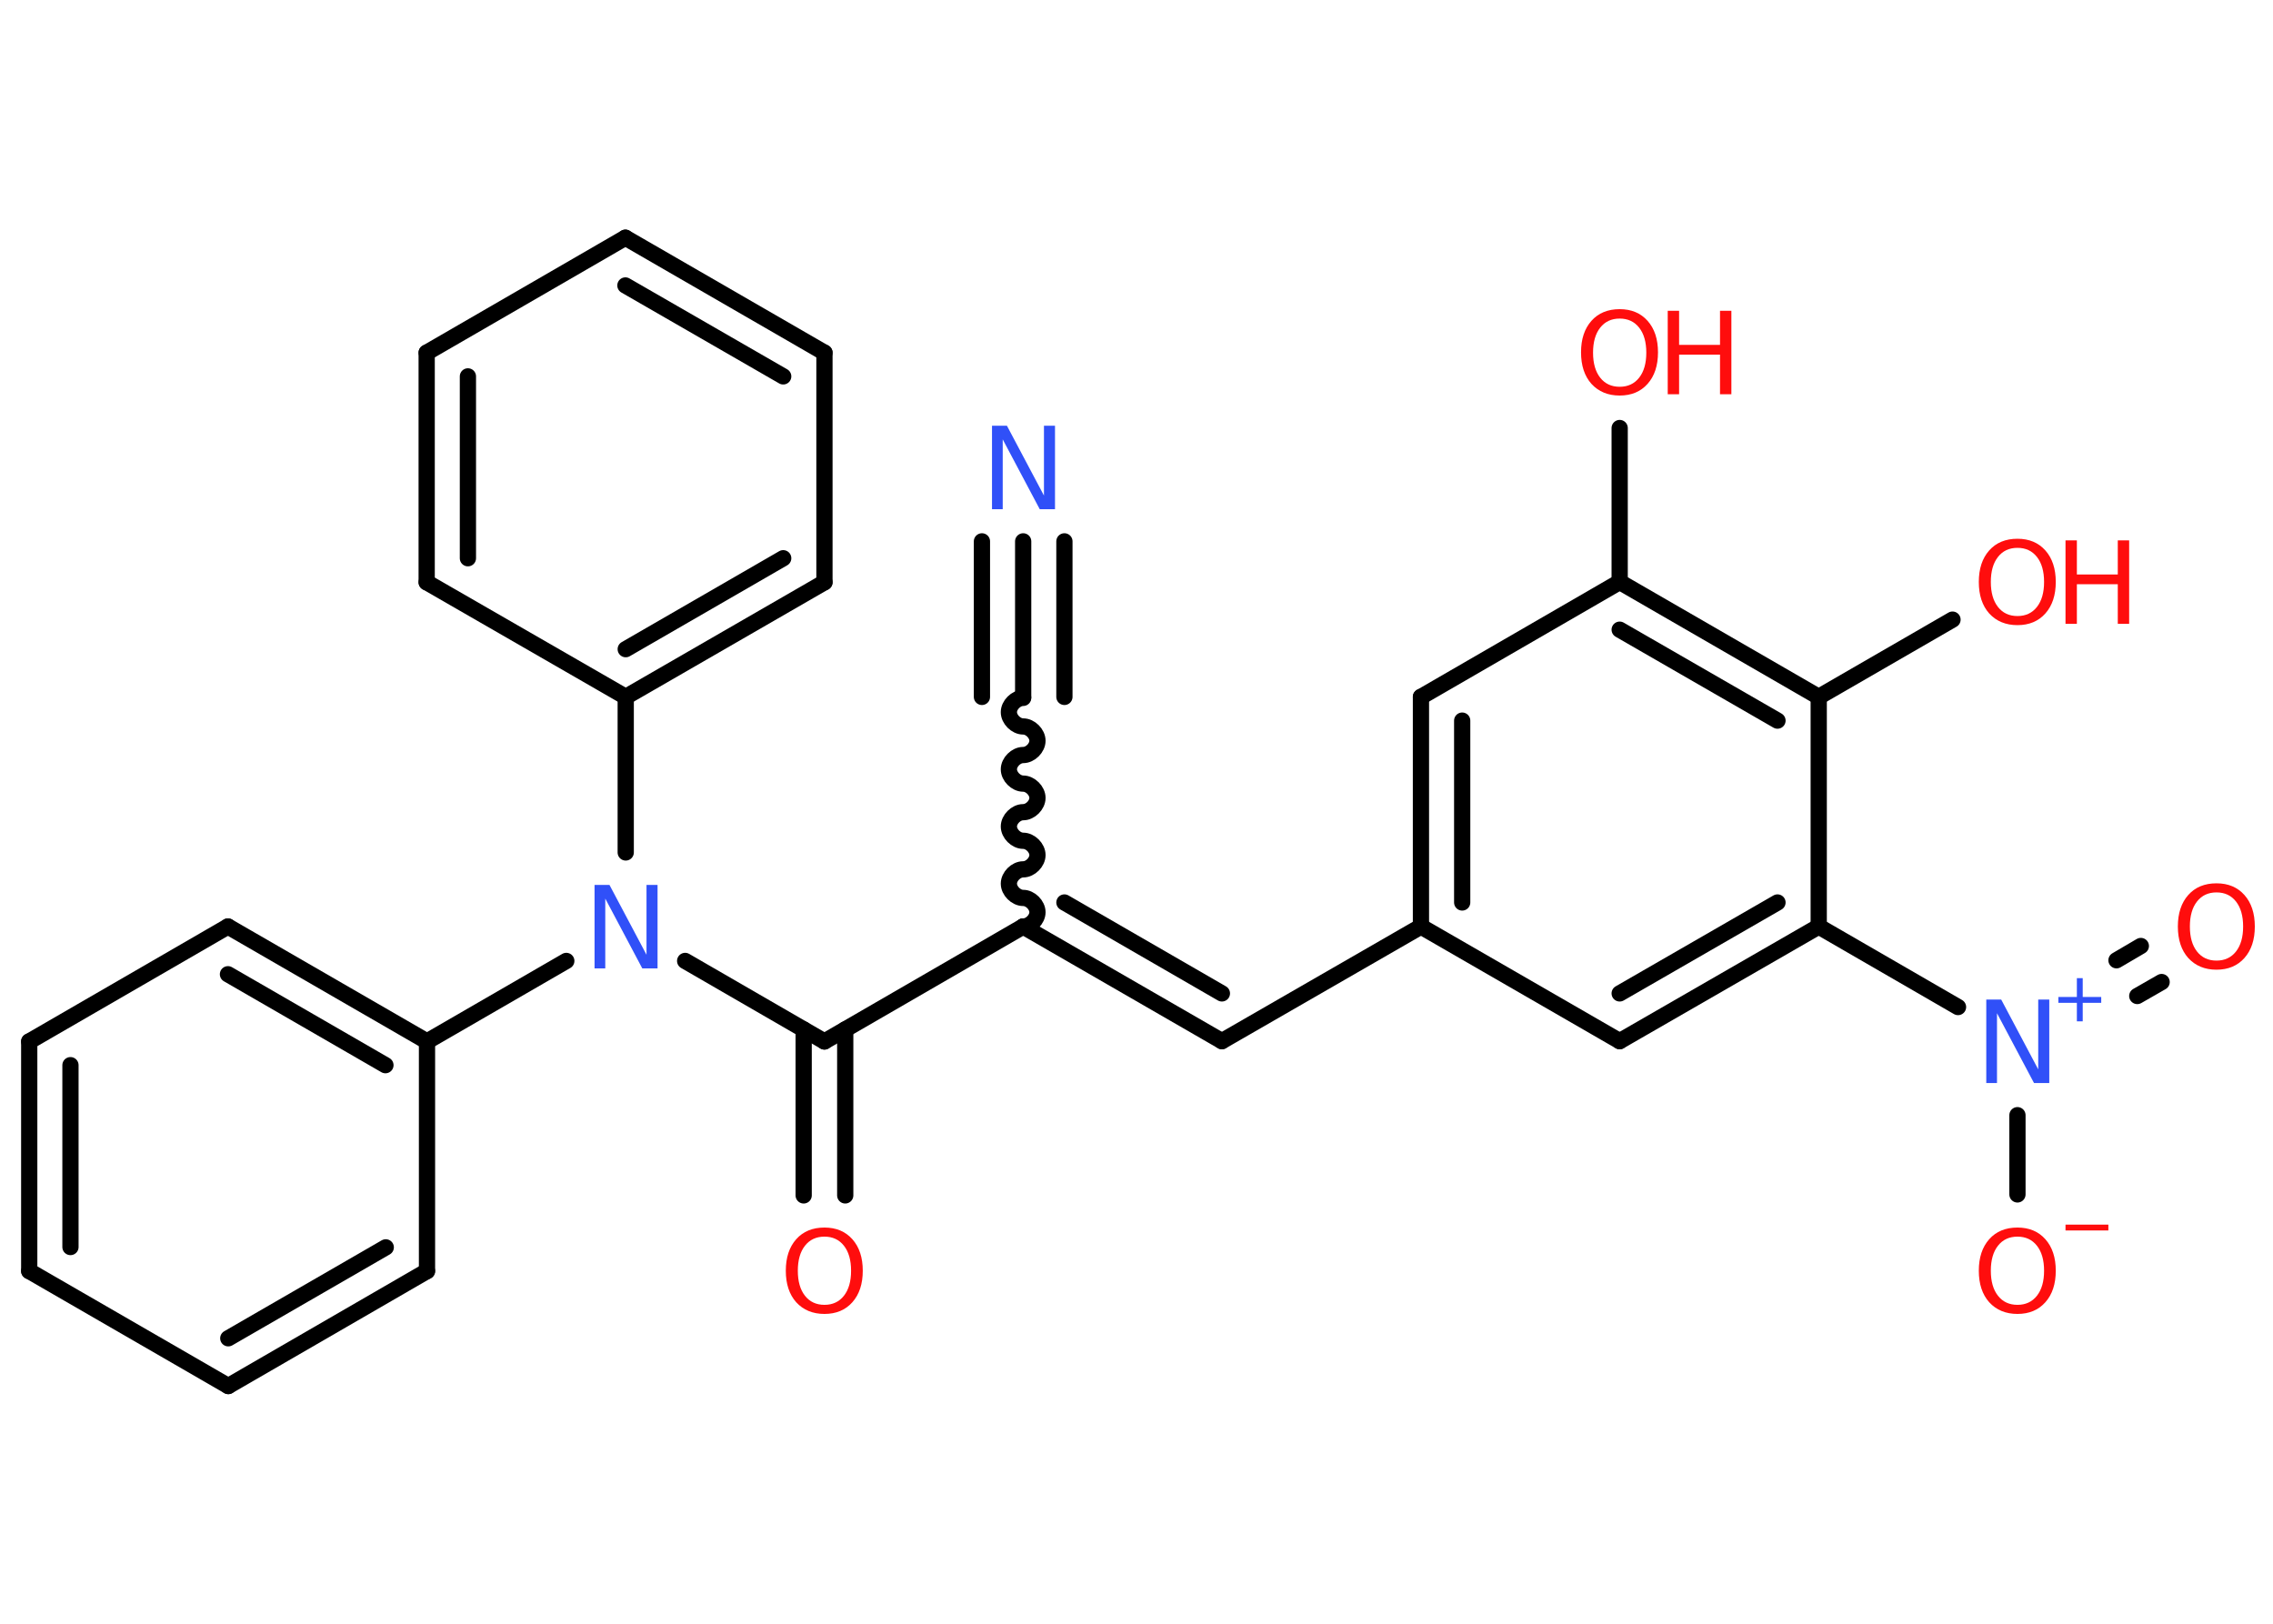 <?xml version='1.0' encoding='UTF-8'?>
<!DOCTYPE svg PUBLIC "-//W3C//DTD SVG 1.1//EN" "http://www.w3.org/Graphics/SVG/1.1/DTD/svg11.dtd">
<svg version='1.2' xmlns='http://www.w3.org/2000/svg' xmlns:xlink='http://www.w3.org/1999/xlink' width='70.0mm' height='50.0mm' viewBox='0 0 70.0 50.0'>
  <desc>Generated by the Chemistry Development Kit (http://github.com/cdk)</desc>
  <g stroke-linecap='round' stroke-linejoin='round' stroke='#000000' stroke-width='.5' fill='#FF0D0D'>
    <rect x='.0' y='.0' width='70.0' height='50.0' fill='#FFFFFF' stroke='none'/>
    <g id='mol1' class='mol'>
      <g id='mol1bnd1' class='bond'>
        <line x1='31.51' y1='16.67' x2='31.51' y2='21.46'/>
        <line x1='32.78' y1='16.67' x2='32.78' y2='21.46'/>
        <line x1='30.24' y1='16.67' x2='30.24' y2='21.46'/>
      </g>
      <path id='mol1bnd2' class='bond' d='M31.51 28.53c.22 -.0 .44 -.22 .44 -.44c-.0 -.22 -.22 -.44 -.44 -.44c-.22 .0 -.44 -.22 -.44 -.44c-.0 -.22 .22 -.44 .44 -.44c.22 -.0 .44 -.22 .44 -.44c-.0 -.22 -.22 -.44 -.44 -.44c-.22 .0 -.44 -.22 -.44 -.44c-.0 -.22 .22 -.44 .44 -.44c.22 -.0 .44 -.22 .44 -.44c-.0 -.22 -.22 -.44 -.44 -.44c-.22 .0 -.44 -.22 -.44 -.44c-.0 -.22 .22 -.44 .44 -.44c.22 -.0 .44 -.22 .44 -.44c-.0 -.22 -.22 -.44 -.44 -.44c-.22 .0 -.44 -.22 -.44 -.44c-.0 -.22 .22 -.44 .44 -.44' fill='none' stroke='#000000' stroke-width='.5'/>
      <g id='mol1bnd3' class='bond'>
        <line x1='37.63' y1='32.06' x2='31.51' y2='28.53'/>
        <line x1='37.63' y1='30.59' x2='32.78' y2='27.79'/>
      </g>
      <line id='mol1bnd4' class='bond' x1='37.63' y1='32.06' x2='43.76' y2='28.53'/>
      <g id='mol1bnd5' class='bond'>
        <line x1='43.76' y1='21.46' x2='43.76' y2='28.53'/>
        <line x1='45.03' y1='22.19' x2='45.03' y2='27.79'/>
      </g>
      <line id='mol1bnd6' class='bond' x1='43.76' y1='21.46' x2='49.88' y2='17.92'/>
      <line id='mol1bnd7' class='bond' x1='49.88' y1='17.92' x2='49.88' y2='13.18'/>
      <g id='mol1bnd8' class='bond'>
        <line x1='56.01' y1='21.46' x2='49.88' y2='17.92'/>
        <line x1='54.74' y1='22.19' x2='49.88' y2='19.39'/>
      </g>
      <line id='mol1bnd9' class='bond' x1='56.01' y1='21.46' x2='60.13' y2='19.08'/>
      <line id='mol1bnd10' class='bond' x1='56.01' y1='21.46' x2='56.01' y2='28.53'/>
      <line id='mol1bnd11' class='bond' x1='56.01' y1='28.53' x2='60.3' y2='31.01'/>
      <g id='mol1bnd12' class='bond'>
        <line x1='65.18' y1='29.57' x2='65.93' y2='29.13'/>
        <line x1='65.82' y1='30.67' x2='66.57' y2='30.24'/>
      </g>
      <line id='mol1bnd13' class='bond' x1='62.13' y1='34.34' x2='62.13' y2='36.78'/>
      <g id='mol1bnd14' class='bond'>
        <line x1='49.88' y1='32.06' x2='56.01' y2='28.53'/>
        <line x1='49.88' y1='30.59' x2='54.74' y2='27.79'/>
      </g>
      <line id='mol1bnd15' class='bond' x1='43.76' y1='28.53' x2='49.88' y2='32.06'/>
      <line id='mol1bnd16' class='bond' x1='31.51' y1='28.53' x2='25.39' y2='32.07'/>
      <g id='mol1bnd17' class='bond'>
        <line x1='26.03' y1='31.7' x2='26.03' y2='36.81'/>
        <line x1='24.75' y1='31.7' x2='24.75' y2='36.81'/>
      </g>
      <line id='mol1bnd18' class='bond' x1='25.39' y1='32.07' x2='21.1' y2='29.59'/>
      <line id='mol1bnd19' class='bond' x1='17.44' y1='29.59' x2='13.15' y2='32.07'/>
      <g id='mol1bnd20' class='bond'>
        <line x1='13.15' y1='32.07' x2='7.02' y2='28.53'/>
        <line x1='11.87' y1='32.8' x2='7.02' y2='30.0'/>
      </g>
      <line id='mol1bnd21' class='bond' x1='7.02' y1='28.53' x2='.9' y2='32.07'/>
      <g id='mol1bnd22' class='bond'>
        <line x1='.9' y1='32.07' x2='.9' y2='39.14'/>
        <line x1='2.17' y1='32.8' x2='2.17' y2='38.4'/>
      </g>
      <line id='mol1bnd23' class='bond' x1='.9' y1='39.14' x2='7.03' y2='42.68'/>
      <g id='mol1bnd24' class='bond'>
        <line x1='7.03' y1='42.68' x2='13.15' y2='39.14'/>
        <line x1='7.03' y1='41.21' x2='11.88' y2='38.41'/>
      </g>
      <line id='mol1bnd25' class='bond' x1='13.15' y1='32.07' x2='13.15' y2='39.14'/>
      <line id='mol1bnd26' class='bond' x1='19.27' y1='26.25' x2='19.27' y2='21.46'/>
      <g id='mol1bnd27' class='bond'>
        <line x1='19.27' y1='21.46' x2='25.39' y2='17.93'/>
        <line x1='19.27' y1='19.99' x2='24.12' y2='17.19'/>
      </g>
      <line id='mol1bnd28' class='bond' x1='25.39' y1='17.93' x2='25.39' y2='10.86'/>
      <g id='mol1bnd29' class='bond'>
        <line x1='25.39' y1='10.86' x2='19.26' y2='7.32'/>
        <line x1='24.12' y1='11.59' x2='19.26' y2='8.79'/>
      </g>
      <line id='mol1bnd30' class='bond' x1='19.26' y1='7.32' x2='13.14' y2='10.86'/>
      <g id='mol1bnd31' class='bond'>
        <line x1='13.14' y1='10.86' x2='13.14' y2='17.93'/>
        <line x1='14.41' y1='11.59' x2='14.41' y2='17.19'/>
      </g>
      <line id='mol1bnd32' class='bond' x1='19.27' y1='21.46' x2='13.14' y2='17.93'/>
      <path id='mol1atm1' class='atom' d='M30.54 13.11h.47l1.14 2.15v-2.15h.34v2.57h-.47l-1.14 -2.15v2.15h-.33v-2.57z' stroke='none' fill='#3050F8'/>
      <g id='mol1atm8' class='atom'>
        <path d='M49.88 9.81q-.38 .0 -.6 .28q-.22 .28 -.22 .77q.0 .49 .22 .77q.22 .28 .6 .28q.38 .0 .6 -.28q.22 -.28 .22 -.77q.0 -.49 -.22 -.77q-.22 -.28 -.6 -.28zM49.88 9.52q.54 .0 .86 .36q.32 .36 .32 .97q.0 .61 -.32 .97q-.32 .36 -.86 .36q-.54 .0 -.87 -.36q-.32 -.36 -.32 -.97q.0 -.61 .32 -.97q.32 -.36 .87 -.36z' stroke='none'/>
        <path d='M51.36 9.57h.35v1.05h1.26v-1.05h.35v2.57h-.35v-1.22h-1.26v1.22h-.35v-2.57z' stroke='none'/>
      </g>
      <g id='mol1atm10' class='atom'>
        <path d='M62.13 16.87q-.38 .0 -.6 .28q-.22 .28 -.22 .77q.0 .49 .22 .77q.22 .28 .6 .28q.38 .0 .6 -.28q.22 -.28 .22 -.77q.0 -.49 -.22 -.77q-.22 -.28 -.6 -.28zM62.13 16.59q.54 .0 .86 .36q.32 .36 .32 .97q.0 .61 -.32 .97q-.32 .36 -.86 .36q-.54 .0 -.87 -.36q-.32 -.36 -.32 -.97q.0 -.61 .32 -.97q.32 -.36 .87 -.36z' stroke='none'/>
        <path d='M63.61 16.64h.35v1.05h1.26v-1.05h.35v2.57h-.35v-1.22h-1.26v1.22h-.35v-2.57z' stroke='none'/>
      </g>
      <g id='mol1atm12' class='atom'>
        <path d='M61.16 30.78h.47l1.14 2.15v-2.15h.34v2.57h-.47l-1.14 -2.15v2.15h-.33v-2.57z' stroke='none' fill='#3050F8'/>
        <path d='M64.14 30.12v.58h.57v.18h-.57v.57h-.18v-.57h-.57v-.18h.57v-.58h.18z' stroke='none' fill='#3050F8'/>
      </g>
      <path id='mol1atm13' class='atom' d='M68.26 27.48q-.38 .0 -.6 .28q-.22 .28 -.22 .77q.0 .49 .22 .77q.22 .28 .6 .28q.38 .0 .6 -.28q.22 -.28 .22 -.77q.0 -.49 -.22 -.77q-.22 -.28 -.6 -.28zM68.26 27.2q.54 .0 .86 .36q.32 .36 .32 .97q.0 .61 -.32 .97q-.32 .36 -.86 .36q-.54 .0 -.87 -.36q-.32 -.36 -.32 -.97q.0 -.61 .32 -.97q.32 -.36 .87 -.36z' stroke='none'/>
      <g id='mol1atm14' class='atom'>
        <path d='M62.13 38.08q-.38 .0 -.6 .28q-.22 .28 -.22 .77q.0 .49 .22 .77q.22 .28 .6 .28q.38 .0 .6 -.28q.22 -.28 .22 -.77q.0 -.49 -.22 -.77q-.22 -.28 -.6 -.28zM62.13 37.8q.54 .0 .86 .36q.32 .36 .32 .97q.0 .61 -.32 .97q-.32 .36 -.86 .36q-.54 .0 -.87 -.36q-.32 -.36 -.32 -.97q.0 -.61 .32 -.97q.32 -.36 .87 -.36z' stroke='none'/>
        <path d='M63.61 37.71h1.32v.18h-1.32v-.18z' stroke='none'/>
      </g>
      <path id='mol1atm17' class='atom' d='M25.39 38.08q-.38 .0 -.6 .28q-.22 .28 -.22 .77q.0 .49 .22 .77q.22 .28 .6 .28q.38 .0 .6 -.28q.22 -.28 .22 -.77q.0 -.49 -.22 -.77q-.22 -.28 -.6 -.28zM25.39 37.8q.54 .0 .86 .36q.32 .36 .32 .97q.0 .61 -.32 .97q-.32 .36 -.86 .36q-.54 .0 -.87 -.36q-.32 -.36 -.32 -.97q.0 -.61 .32 -.97q.32 -.36 .87 -.36z' stroke='none'/>
      <path id='mol1atm18' class='atom' d='M18.3 27.25h.47l1.14 2.15v-2.15h.34v2.57h-.47l-1.14 -2.15v2.15h-.33v-2.57z' stroke='none' fill='#3050F8'/>
    </g>
  </g>
</svg>
